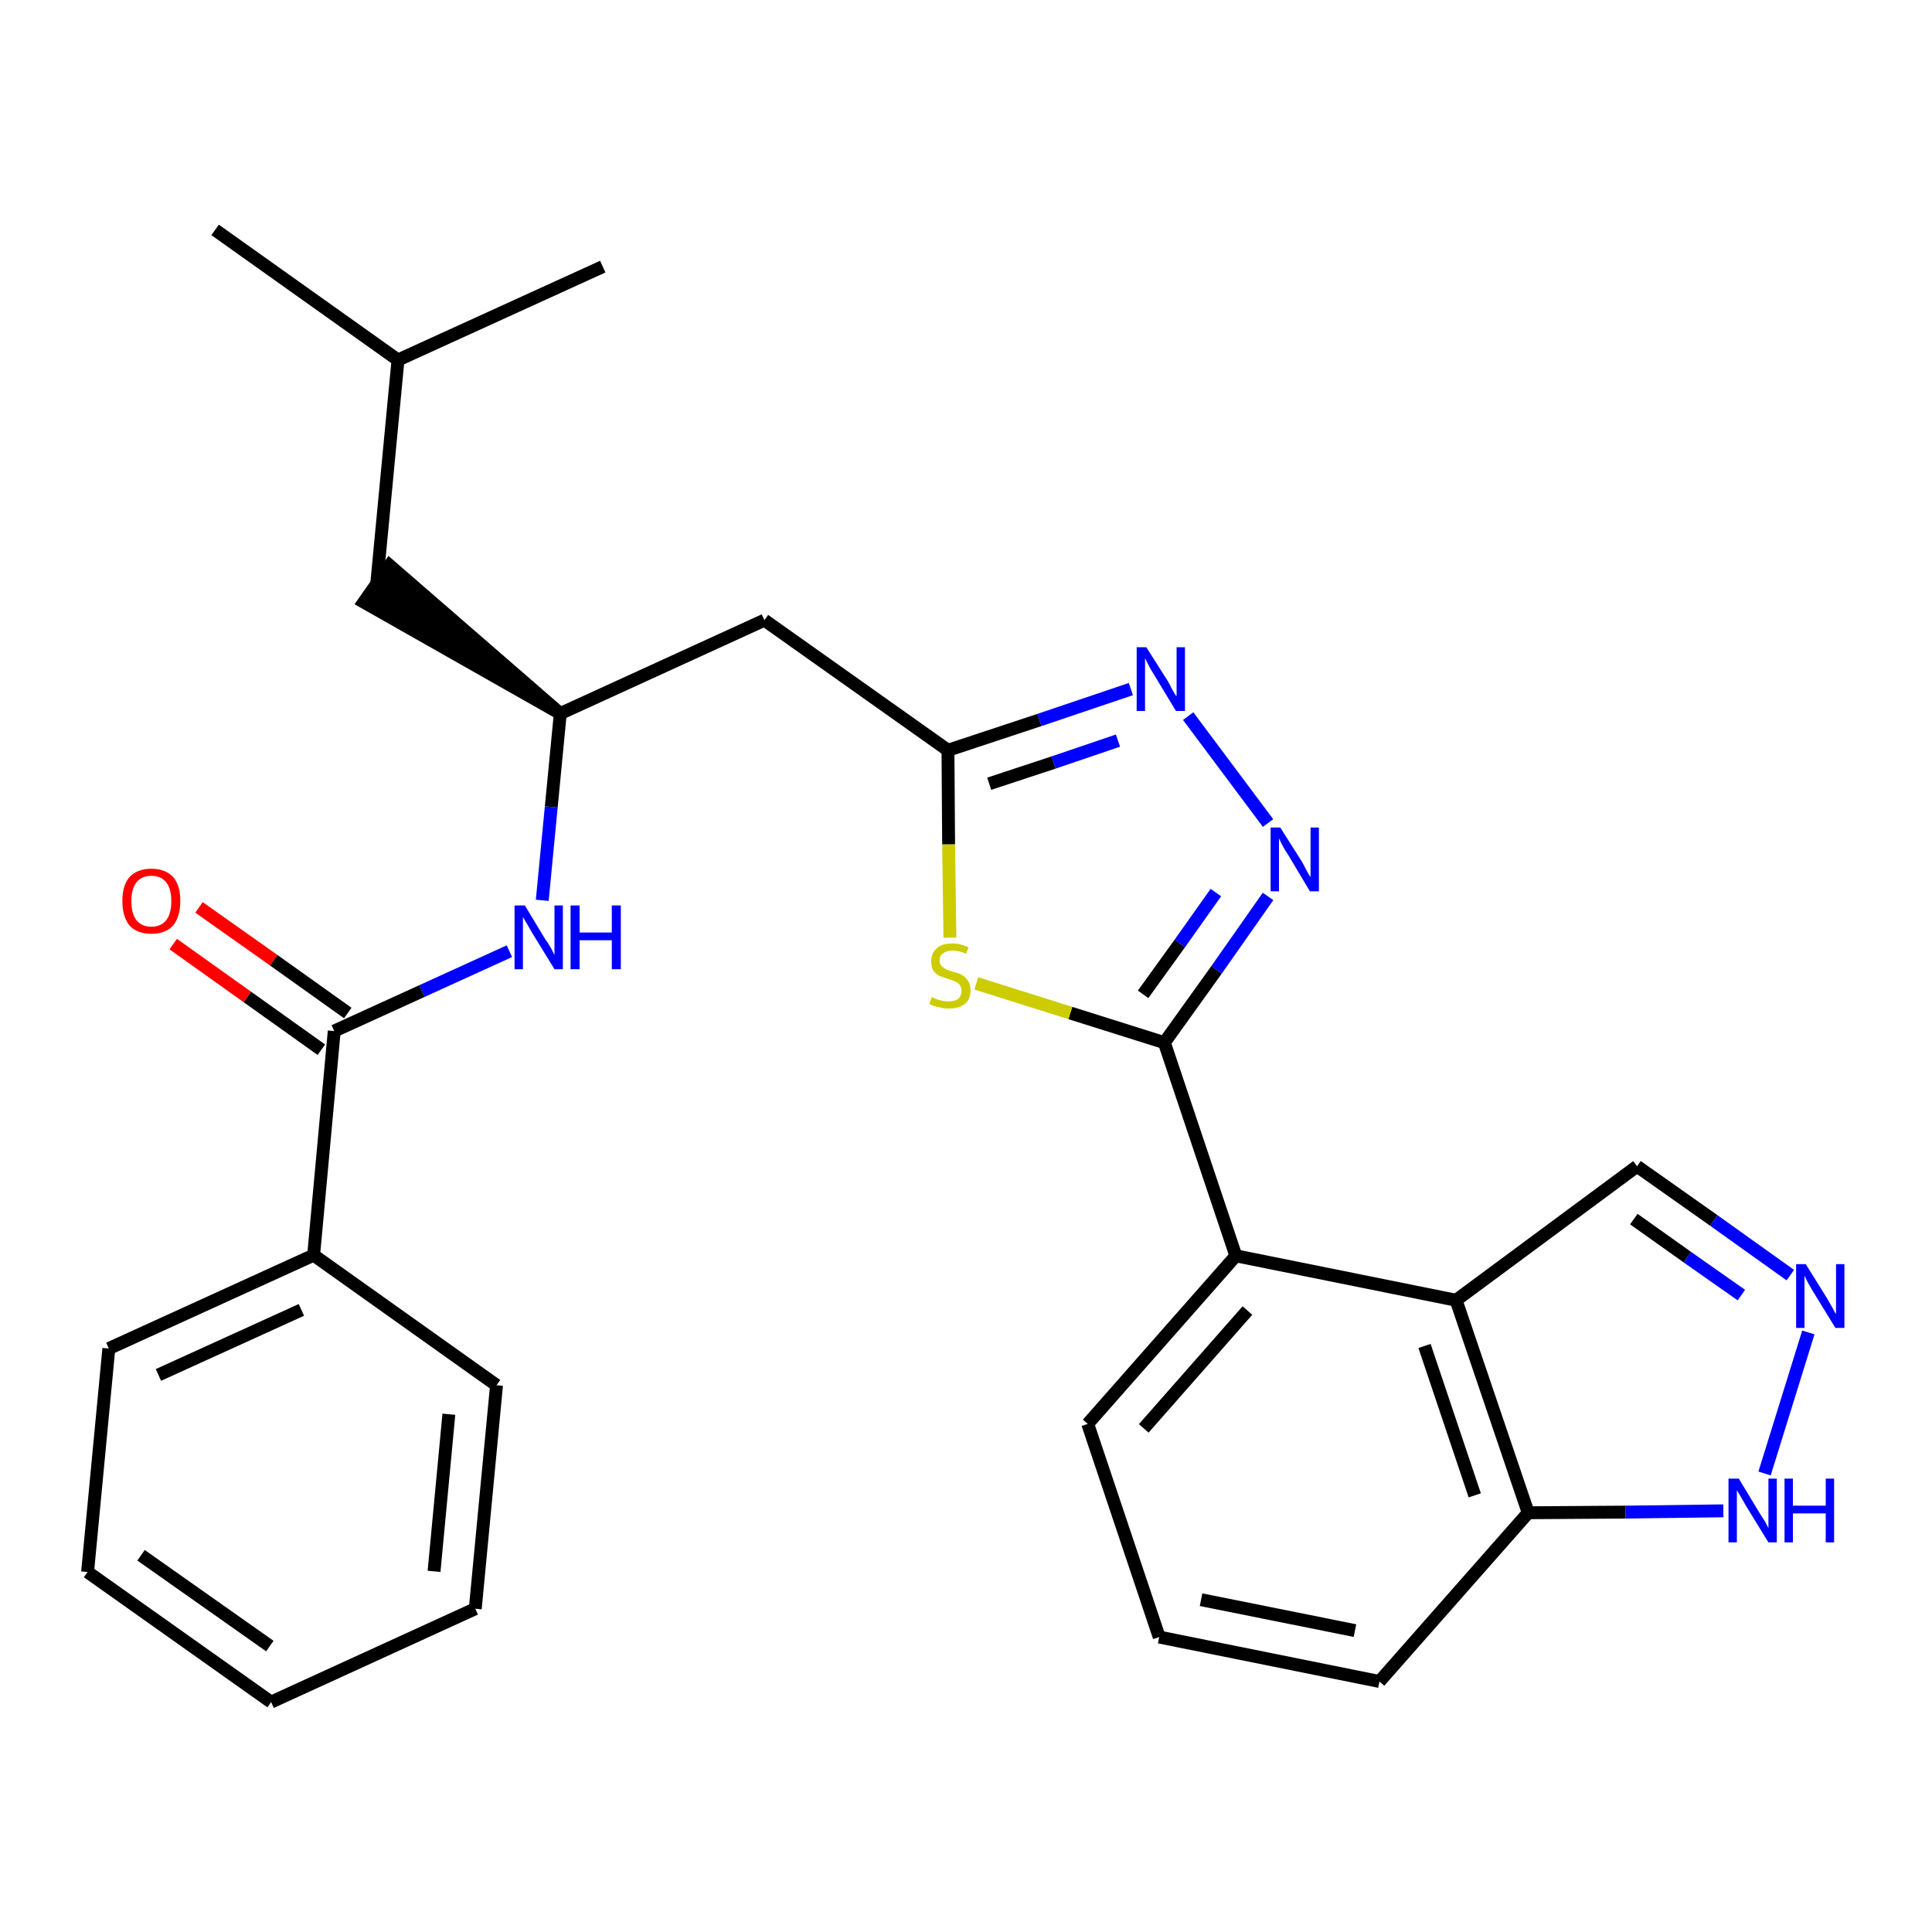 <?xml version='1.0' encoding='iso-8859-1'?>
<svg version='1.1' baseProfile='full'
              xmlns='http://www.w3.org/2000/svg'
                      xmlns:rdkit='http://www.rdkit.org/xml'
                      xmlns:xlink='http://www.w3.org/1999/xlink'
                  xml:space='preserve'
width='300px' height='300px' viewBox='0 0 300 300'>
<!-- END OF HEADER -->
<path class='bond-0 atom-0 atom-1' d='M 33.4,35.7 L 61.8,55.9' style='fill:none;fill-rule:evenodd;stroke:#000000;stroke-width:2.0px;stroke-linecap:butt;stroke-linejoin:miter;stroke-opacity:1' />
<path class='bond-1 atom-1 atom-2' d='M 61.8,55.9 L 93.6,41.4' style='fill:none;fill-rule:evenodd;stroke:#000000;stroke-width:2.0px;stroke-linecap:butt;stroke-linejoin:miter;stroke-opacity:1' />
<path class='bond-2 atom-1 atom-3' d='M 61.8,55.9 L 58.5,90.6' style='fill:none;fill-rule:evenodd;stroke:#000000;stroke-width:2.0px;stroke-linecap:butt;stroke-linejoin:miter;stroke-opacity:1' />
<path class='bond-3 atom-4 atom-3' d='M 87.0,110.8 L 60.5,87.8 L 56.5,93.5 Z' style='fill:#000000;fill-rule:evenodd;fill-opacity:1;stroke:#000000;stroke-width:2.0px;stroke-linecap:butt;stroke-linejoin:miter;stroke-opacity:1;' />
<path class='bond-4 atom-4 atom-5' d='M 87.0,110.8 L 118.7,96.3' style='fill:none;fill-rule:evenodd;stroke:#000000;stroke-width:2.0px;stroke-linecap:butt;stroke-linejoin:miter;stroke-opacity:1' />
<path class='bond-19 atom-4 atom-20' d='M 87.0,110.8 L 85.6,125.3' style='fill:none;fill-rule:evenodd;stroke:#000000;stroke-width:2.0px;stroke-linecap:butt;stroke-linejoin:miter;stroke-opacity:1' />
<path class='bond-19 atom-4 atom-20' d='M 85.6,125.3 L 84.2,139.8' style='fill:none;fill-rule:evenodd;stroke:#0000FF;stroke-width:2.0px;stroke-linecap:butt;stroke-linejoin:miter;stroke-opacity:1' />
<path class='bond-5 atom-5 atom-6' d='M 118.7,96.3 L 147.2,116.5' style='fill:none;fill-rule:evenodd;stroke:#000000;stroke-width:2.0px;stroke-linecap:butt;stroke-linejoin:miter;stroke-opacity:1' />
<path class='bond-6 atom-6 atom-7' d='M 147.2,116.5 L 161.4,111.8' style='fill:none;fill-rule:evenodd;stroke:#000000;stroke-width:2.0px;stroke-linecap:butt;stroke-linejoin:miter;stroke-opacity:1' />
<path class='bond-6 atom-6 atom-7' d='M 161.4,111.8 L 175.6,107.0' style='fill:none;fill-rule:evenodd;stroke:#0000FF;stroke-width:2.0px;stroke-linecap:butt;stroke-linejoin:miter;stroke-opacity:1' />
<path class='bond-6 atom-6 atom-7' d='M 153.6,121.7 L 163.6,118.4' style='fill:none;fill-rule:evenodd;stroke:#000000;stroke-width:2.0px;stroke-linecap:butt;stroke-linejoin:miter;stroke-opacity:1' />
<path class='bond-6 atom-6 atom-7' d='M 163.6,118.4 L 173.6,115.0' style='fill:none;fill-rule:evenodd;stroke:#0000FF;stroke-width:2.0px;stroke-linecap:butt;stroke-linejoin:miter;stroke-opacity:1' />
<path class='bond-28 atom-19 atom-6' d='M 147.5,145.6 L 147.3,131.1' style='fill:none;fill-rule:evenodd;stroke:#CCCC00;stroke-width:2.0px;stroke-linecap:butt;stroke-linejoin:miter;stroke-opacity:1' />
<path class='bond-28 atom-19 atom-6' d='M 147.3,131.1 L 147.2,116.5' style='fill:none;fill-rule:evenodd;stroke:#000000;stroke-width:2.0px;stroke-linecap:butt;stroke-linejoin:miter;stroke-opacity:1' />
<path class='bond-7 atom-7 atom-8' d='M 184.5,111.2 L 196.9,127.8' style='fill:none;fill-rule:evenodd;stroke:#0000FF;stroke-width:2.0px;stroke-linecap:butt;stroke-linejoin:miter;stroke-opacity:1' />
<path class='bond-8 atom-8 atom-9' d='M 196.9,139.2 L 188.9,150.6' style='fill:none;fill-rule:evenodd;stroke:#0000FF;stroke-width:2.0px;stroke-linecap:butt;stroke-linejoin:miter;stroke-opacity:1' />
<path class='bond-8 atom-8 atom-9' d='M 188.9,150.6 L 180.8,161.9' style='fill:none;fill-rule:evenodd;stroke:#000000;stroke-width:2.0px;stroke-linecap:butt;stroke-linejoin:miter;stroke-opacity:1' />
<path class='bond-8 atom-8 atom-9' d='M 188.8,138.6 L 183.2,146.5' style='fill:none;fill-rule:evenodd;stroke:#0000FF;stroke-width:2.0px;stroke-linecap:butt;stroke-linejoin:miter;stroke-opacity:1' />
<path class='bond-8 atom-8 atom-9' d='M 183.2,146.5 L 177.5,154.4' style='fill:none;fill-rule:evenodd;stroke:#000000;stroke-width:2.0px;stroke-linecap:butt;stroke-linejoin:miter;stroke-opacity:1' />
<path class='bond-9 atom-9 atom-10' d='M 180.8,161.9 L 191.9,195.0' style='fill:none;fill-rule:evenodd;stroke:#000000;stroke-width:2.0px;stroke-linecap:butt;stroke-linejoin:miter;stroke-opacity:1' />
<path class='bond-18 atom-9 atom-19' d='M 180.8,161.9 L 166.2,157.3' style='fill:none;fill-rule:evenodd;stroke:#000000;stroke-width:2.0px;stroke-linecap:butt;stroke-linejoin:miter;stroke-opacity:1' />
<path class='bond-18 atom-9 atom-19' d='M 166.2,157.3 L 151.6,152.7' style='fill:none;fill-rule:evenodd;stroke:#CCCC00;stroke-width:2.0px;stroke-linecap:butt;stroke-linejoin:miter;stroke-opacity:1' />
<path class='bond-10 atom-10 atom-11' d='M 191.9,195.0 L 168.9,221.1' style='fill:none;fill-rule:evenodd;stroke:#000000;stroke-width:2.0px;stroke-linecap:butt;stroke-linejoin:miter;stroke-opacity:1' />
<path class='bond-10 atom-10 atom-11' d='M 193.7,203.5 L 177.6,221.8' style='fill:none;fill-rule:evenodd;stroke:#000000;stroke-width:2.0px;stroke-linecap:butt;stroke-linejoin:miter;stroke-opacity:1' />
<path class='bond-30 atom-18 atom-10' d='M 226.1,201.9 L 191.9,195.0' style='fill:none;fill-rule:evenodd;stroke:#000000;stroke-width:2.0px;stroke-linecap:butt;stroke-linejoin:miter;stroke-opacity:1' />
<path class='bond-11 atom-11 atom-12' d='M 168.9,221.1 L 180.0,254.2' style='fill:none;fill-rule:evenodd;stroke:#000000;stroke-width:2.0px;stroke-linecap:butt;stroke-linejoin:miter;stroke-opacity:1' />
<path class='bond-12 atom-12 atom-13' d='M 180.0,254.2 L 214.2,261.1' style='fill:none;fill-rule:evenodd;stroke:#000000;stroke-width:2.0px;stroke-linecap:butt;stroke-linejoin:miter;stroke-opacity:1' />
<path class='bond-12 atom-12 atom-13' d='M 186.5,248.4 L 210.4,253.2' style='fill:none;fill-rule:evenodd;stroke:#000000;stroke-width:2.0px;stroke-linecap:butt;stroke-linejoin:miter;stroke-opacity:1' />
<path class='bond-13 atom-13 atom-14' d='M 214.2,261.1 L 237.3,234.9' style='fill:none;fill-rule:evenodd;stroke:#000000;stroke-width:2.0px;stroke-linecap:butt;stroke-linejoin:miter;stroke-opacity:1' />
<path class='bond-14 atom-14 atom-15' d='M 237.3,234.9 L 252.4,234.8' style='fill:none;fill-rule:evenodd;stroke:#000000;stroke-width:2.0px;stroke-linecap:butt;stroke-linejoin:miter;stroke-opacity:1' />
<path class='bond-14 atom-14 atom-15' d='M 252.4,234.8 L 267.6,234.6' style='fill:none;fill-rule:evenodd;stroke:#0000FF;stroke-width:2.0px;stroke-linecap:butt;stroke-linejoin:miter;stroke-opacity:1' />
<path class='bond-31 atom-18 atom-14' d='M 226.1,201.9 L 237.3,234.9' style='fill:none;fill-rule:evenodd;stroke:#000000;stroke-width:2.0px;stroke-linecap:butt;stroke-linejoin:miter;stroke-opacity:1' />
<path class='bond-31 atom-18 atom-14' d='M 221.2,209.0 L 229.0,232.2' style='fill:none;fill-rule:evenodd;stroke:#000000;stroke-width:2.0px;stroke-linecap:butt;stroke-linejoin:miter;stroke-opacity:1' />
<path class='bond-15 atom-15 atom-16' d='M 274.0,228.8 L 280.8,206.9' style='fill:none;fill-rule:evenodd;stroke:#0000FF;stroke-width:2.0px;stroke-linecap:butt;stroke-linejoin:miter;stroke-opacity:1' />
<path class='bond-16 atom-16 atom-17' d='M 278.0,198.0 L 266.1,189.5' style='fill:none;fill-rule:evenodd;stroke:#0000FF;stroke-width:2.0px;stroke-linecap:butt;stroke-linejoin:miter;stroke-opacity:1' />
<path class='bond-16 atom-16 atom-17' d='M 266.1,189.5 L 254.2,181.1' style='fill:none;fill-rule:evenodd;stroke:#000000;stroke-width:2.0px;stroke-linecap:butt;stroke-linejoin:miter;stroke-opacity:1' />
<path class='bond-16 atom-16 atom-17' d='M 270.4,201.1 L 262.0,195.2' style='fill:none;fill-rule:evenodd;stroke:#0000FF;stroke-width:2.0px;stroke-linecap:butt;stroke-linejoin:miter;stroke-opacity:1' />
<path class='bond-16 atom-16 atom-17' d='M 262.0,195.2 L 253.7,189.3' style='fill:none;fill-rule:evenodd;stroke:#000000;stroke-width:2.0px;stroke-linecap:butt;stroke-linejoin:miter;stroke-opacity:1' />
<path class='bond-17 atom-17 atom-18' d='M 254.2,181.1 L 226.1,201.9' style='fill:none;fill-rule:evenodd;stroke:#000000;stroke-width:2.0px;stroke-linecap:butt;stroke-linejoin:miter;stroke-opacity:1' />
<path class='bond-20 atom-20 atom-21' d='M 79.1,147.7 L 65.5,153.9' style='fill:none;fill-rule:evenodd;stroke:#0000FF;stroke-width:2.0px;stroke-linecap:butt;stroke-linejoin:miter;stroke-opacity:1' />
<path class='bond-20 atom-20 atom-21' d='M 65.5,153.9 L 51.9,160.1' style='fill:none;fill-rule:evenodd;stroke:#000000;stroke-width:2.0px;stroke-linecap:butt;stroke-linejoin:miter;stroke-opacity:1' />
<path class='bond-21 atom-21 atom-22' d='M 54.0,157.3 L 42.5,149.1' style='fill:none;fill-rule:evenodd;stroke:#000000;stroke-width:2.0px;stroke-linecap:butt;stroke-linejoin:miter;stroke-opacity:1' />
<path class='bond-21 atom-21 atom-22' d='M 42.5,149.1 L 30.9,140.9' style='fill:none;fill-rule:evenodd;stroke:#FF0000;stroke-width:2.0px;stroke-linecap:butt;stroke-linejoin:miter;stroke-opacity:1' />
<path class='bond-21 atom-21 atom-22' d='M 49.9,163.0 L 38.4,154.8' style='fill:none;fill-rule:evenodd;stroke:#000000;stroke-width:2.0px;stroke-linecap:butt;stroke-linejoin:miter;stroke-opacity:1' />
<path class='bond-21 atom-21 atom-22' d='M 38.4,154.8 L 26.9,146.6' style='fill:none;fill-rule:evenodd;stroke:#FF0000;stroke-width:2.0px;stroke-linecap:butt;stroke-linejoin:miter;stroke-opacity:1' />
<path class='bond-22 atom-21 atom-23' d='M 51.9,160.1 L 48.7,194.9' style='fill:none;fill-rule:evenodd;stroke:#000000;stroke-width:2.0px;stroke-linecap:butt;stroke-linejoin:miter;stroke-opacity:1' />
<path class='bond-23 atom-23 atom-24' d='M 48.7,194.9 L 16.9,209.4' style='fill:none;fill-rule:evenodd;stroke:#000000;stroke-width:2.0px;stroke-linecap:butt;stroke-linejoin:miter;stroke-opacity:1' />
<path class='bond-23 atom-23 atom-24' d='M 46.8,203.4 L 24.6,213.5' style='fill:none;fill-rule:evenodd;stroke:#000000;stroke-width:2.0px;stroke-linecap:butt;stroke-linejoin:miter;stroke-opacity:1' />
<path class='bond-29 atom-28 atom-23' d='M 77.1,215.1 L 48.7,194.9' style='fill:none;fill-rule:evenodd;stroke:#000000;stroke-width:2.0px;stroke-linecap:butt;stroke-linejoin:miter;stroke-opacity:1' />
<path class='bond-24 atom-24 atom-25' d='M 16.9,209.4 L 13.6,244.1' style='fill:none;fill-rule:evenodd;stroke:#000000;stroke-width:2.0px;stroke-linecap:butt;stroke-linejoin:miter;stroke-opacity:1' />
<path class='bond-25 atom-25 atom-26' d='M 13.6,244.1 L 42.1,264.3' style='fill:none;fill-rule:evenodd;stroke:#000000;stroke-width:2.0px;stroke-linecap:butt;stroke-linejoin:miter;stroke-opacity:1' />
<path class='bond-25 atom-25 atom-26' d='M 21.9,241.5 L 41.9,255.6' style='fill:none;fill-rule:evenodd;stroke:#000000;stroke-width:2.0px;stroke-linecap:butt;stroke-linejoin:miter;stroke-opacity:1' />
<path class='bond-26 atom-26 atom-27' d='M 42.1,264.3 L 73.8,249.8' style='fill:none;fill-rule:evenodd;stroke:#000000;stroke-width:2.0px;stroke-linecap:butt;stroke-linejoin:miter;stroke-opacity:1' />
<path class='bond-27 atom-27 atom-28' d='M 73.8,249.8 L 77.1,215.1' style='fill:none;fill-rule:evenodd;stroke:#000000;stroke-width:2.0px;stroke-linecap:butt;stroke-linejoin:miter;stroke-opacity:1' />
<path class='bond-27 atom-27 atom-28' d='M 67.4,244.0 L 69.7,219.6' style='fill:none;fill-rule:evenodd;stroke:#000000;stroke-width:2.0px;stroke-linecap:butt;stroke-linejoin:miter;stroke-opacity:1' />
<path  class='atom-7' d='M 178.0 100.5
L 181.3 105.7
Q 181.6 106.2, 182.1 107.2
Q 182.6 108.1, 182.7 108.1
L 182.7 100.5
L 184.0 100.5
L 184.0 110.4
L 182.6 110.4
L 179.1 104.6
Q 178.7 104.0, 178.3 103.2
Q 177.9 102.4, 177.8 102.2
L 177.8 110.4
L 176.5 110.4
L 176.5 100.5
L 178.0 100.5
' fill='#0000FF'/>
<path  class='atom-8' d='M 198.8 128.5
L 202.1 133.7
Q 202.4 134.2, 202.9 135.2
Q 203.4 136.1, 203.5 136.2
L 203.5 128.5
L 204.8 128.5
L 204.8 138.4
L 203.4 138.4
L 200.0 132.7
Q 199.5 132.0, 199.1 131.2
Q 198.7 130.4, 198.6 130.2
L 198.6 138.4
L 197.3 138.4
L 197.3 128.5
L 198.8 128.5
' fill='#0000FF'/>
<path  class='atom-15' d='M 270.0 229.6
L 273.2 234.9
Q 273.5 235.4, 274.1 236.3
Q 274.6 237.3, 274.6 237.3
L 274.6 229.6
L 275.9 229.6
L 275.9 239.5
L 274.6 239.5
L 271.1 233.8
Q 270.7 233.1, 270.3 232.4
Q 269.8 231.6, 269.7 231.4
L 269.7 239.5
L 268.4 239.5
L 268.4 229.6
L 270.0 229.6
' fill='#0000FF'/>
<path  class='atom-15' d='M 277.1 229.6
L 278.4 229.6
L 278.4 233.8
L 283.5 233.8
L 283.5 229.6
L 284.8 229.6
L 284.8 239.5
L 283.5 239.5
L 283.5 235.0
L 278.4 235.0
L 278.4 239.5
L 277.1 239.5
L 277.1 229.6
' fill='#0000FF'/>
<path  class='atom-16' d='M 280.4 196.3
L 283.7 201.6
Q 284.0 202.1, 284.5 203.0
Q 285.0 204.0, 285.1 204.0
L 285.1 196.3
L 286.4 196.3
L 286.4 206.2
L 285.0 206.2
L 281.5 200.5
Q 281.1 199.8, 280.7 199.1
Q 280.3 198.3, 280.2 198.1
L 280.2 206.2
L 278.9 206.2
L 278.9 196.3
L 280.4 196.3
' fill='#0000FF'/>
<path  class='atom-19' d='M 144.7 154.8
Q 144.8 154.9, 145.3 155.1
Q 145.8 155.3, 146.3 155.4
Q 146.8 155.5, 147.3 155.5
Q 148.2 155.5, 148.8 155.1
Q 149.3 154.6, 149.3 153.8
Q 149.3 153.3, 149.0 152.9
Q 148.8 152.6, 148.3 152.4
Q 147.9 152.2, 147.2 152.0
Q 146.3 151.7, 145.8 151.5
Q 145.3 151.2, 144.9 150.7
Q 144.6 150.2, 144.6 149.3
Q 144.6 148.0, 145.4 147.3
Q 146.2 146.5, 147.9 146.5
Q 149.1 146.5, 150.4 147.1
L 150.0 148.1
Q 148.9 147.6, 148.0 147.6
Q 147.0 147.6, 146.5 148.0
Q 145.9 148.4, 145.9 149.1
Q 145.9 149.7, 146.2 150.0
Q 146.5 150.3, 146.9 150.5
Q 147.3 150.7, 148.0 150.9
Q 148.9 151.1, 149.4 151.4
Q 149.9 151.7, 150.3 152.3
Q 150.7 152.8, 150.7 153.8
Q 150.7 155.2, 149.8 155.9
Q 148.9 156.6, 147.3 156.6
Q 146.5 156.6, 145.8 156.4
Q 145.1 156.3, 144.3 155.9
L 144.7 154.8
' fill='#CCCC00'/>
<path  class='atom-20' d='M 81.5 140.6
L 84.7 145.9
Q 85.1 146.4, 85.6 147.3
Q 86.1 148.3, 86.1 148.3
L 86.1 140.6
L 87.4 140.6
L 87.4 150.5
L 86.1 150.5
L 82.6 144.8
Q 82.2 144.1, 81.8 143.4
Q 81.3 142.6, 81.2 142.4
L 81.2 150.5
L 79.9 150.5
L 79.9 140.6
L 81.5 140.6
' fill='#0000FF'/>
<path  class='atom-20' d='M 88.6 140.6
L 90.0 140.6
L 90.0 144.8
L 95.0 144.8
L 95.0 140.6
L 96.4 140.6
L 96.4 150.5
L 95.0 150.5
L 95.0 146.0
L 90.0 146.0
L 90.0 150.5
L 88.6 150.5
L 88.6 140.6
' fill='#0000FF'/>
<path  class='atom-22' d='M 19.0 139.9
Q 19.0 137.5, 20.1 136.2
Q 21.3 134.9, 23.5 134.9
Q 25.7 134.9, 26.9 136.2
Q 28.0 137.5, 28.0 139.9
Q 28.0 142.3, 26.9 143.7
Q 25.7 145.0, 23.5 145.0
Q 21.3 145.0, 20.1 143.7
Q 19.0 142.3, 19.0 139.9
M 23.5 143.9
Q 25.0 143.9, 25.8 142.9
Q 26.6 141.9, 26.6 139.9
Q 26.6 138.0, 25.8 137.0
Q 25.0 136.0, 23.5 136.0
Q 22.0 136.0, 21.2 137.0
Q 20.4 138.0, 20.4 139.9
Q 20.4 141.9, 21.2 142.9
Q 22.0 143.9, 23.5 143.9
' fill='#FF0000'/>
</svg>
